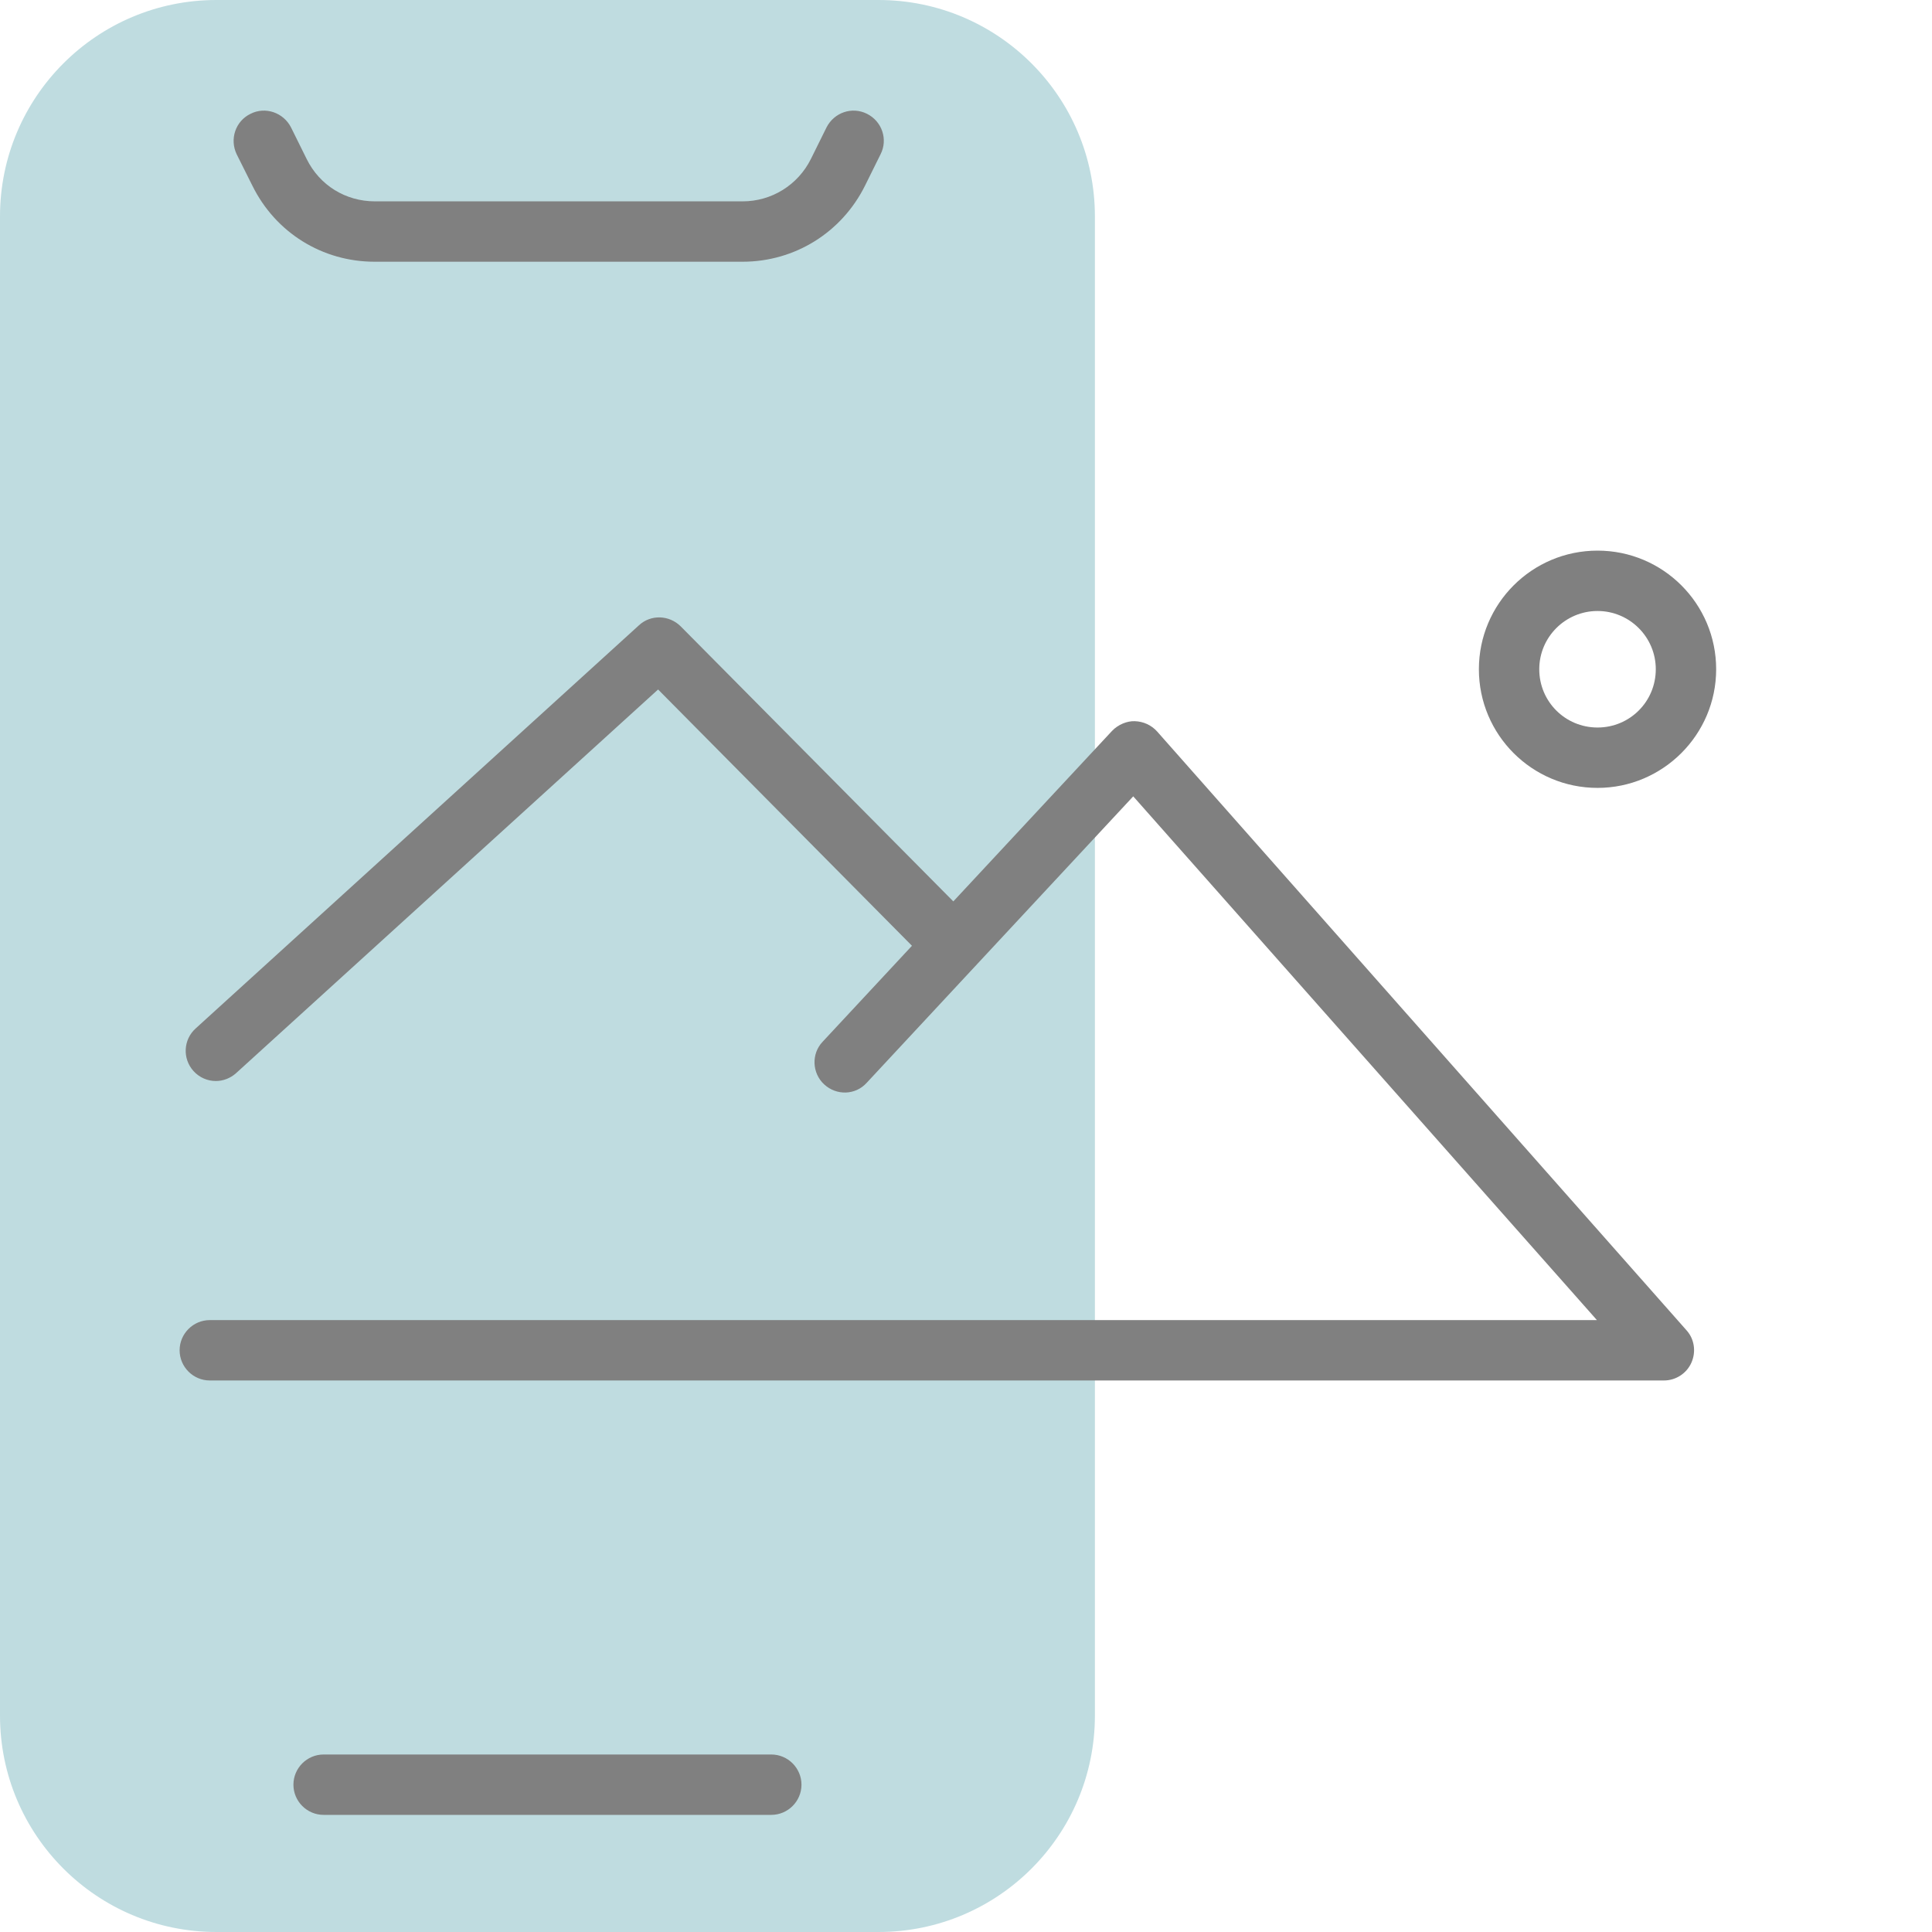 <?xml version="1.0" encoding="utf-8"?>
<!-- Generator: Adobe Illustrator 24.0.1, SVG Export Plug-In . SVG Version: 6.00 Build 0)  -->
<svg version="1.1" id="Layer_1" xmlns="http://www.w3.org/2000/svg" xmlns:xlink="http://www.w3.org/1999/xlink" x="0px" y="0px"
	 viewBox="0 0 64 64" style="enable-background:new 0 0 64 64;" xml:space="preserve">
<style type="text/css">
	.st0{fill:#BFDCE0;}
	.st1{fill:#808080;}
</style>
<g>
	<path class="st0" d="M29.1,0H7.17C3.21,0,0,3.21,0,7.17v49.66C0,60.79,3.21,64,7.17,64H29.1c3.96,0,7.17-3.21,7.17-7.17V9.24V7.17
		C36.27,3.21,33.06,0,29.1,0z"/>
	<path class="st1" d="M25.55,60.12H10.72c-0.55,0-1-0.45-1-1s0.45-1,1-1h14.83c0.55,0,1,0.45,1,1S26.1,60.12,25.55,60.12z"/>
	<path class="st1" d="M24.6,8.67H12.41c-1.73,0-3.28-0.96-4.05-2.52L7.84,5.11C7.6,4.61,7.8,4.01,8.3,3.77
		c0.49-0.25,1.09-0.04,1.34,0.45l0.52,1.05c0.43,0.87,1.29,1.4,2.26,1.4H24.6c0.96,0,1.83-0.54,2.26-1.4l0.52-1.05
		c0.25-0.49,0.84-0.7,1.34-0.45c0.5,0.25,0.7,0.85,0.45,1.34l-0.52,1.05C27.88,7.7,26.33,8.67,24.6,8.67z"/>
	<path class="st1" d="M55.87,44.07L38.33,24.23c-0.19-0.21-0.45-0.33-0.74-0.34c-0.25-0.01-0.55,0.11-0.75,0.32l-5.26,5.65
		l-9.03-9.11c-0.38-0.38-0.99-0.4-1.38-0.04L6.48,34.07c-0.41,0.37-0.44,1-0.07,1.41c0.2,0.22,0.47,0.33,0.74,0.33
		c0.24,0,0.48-0.09,0.67-0.26l13.98-12.71l8.41,8.49l-2.96,3.18c-0.38,0.4-0.35,1.04,0.05,1.41c0.41,0.38,1.04,0.36,1.41-0.05
		l8.83-9.49L52.9,43.73H6.95c-0.55,0-1,0.45-1,1s0.45,1,1,1h48.17c0.39,0,0.75-0.23,0.91-0.59C56.19,44.78,56.13,44.36,55.87,44.07z
		"/>
	<path class="st1" d="M52.92,26.1c-2.17,0-3.93-1.76-3.93-3.93s1.76-3.93,3.93-3.93c2.17,0,3.93,1.76,3.93,3.93
		S55.08,26.1,52.92,26.1z M52.92,20.24c-1.06,0-1.93,0.86-1.93,1.93s0.86,1.93,1.93,1.93s1.93-0.86,1.93-1.93
		S53.98,20.24,52.92,20.24z"/>
</g>
</svg>
